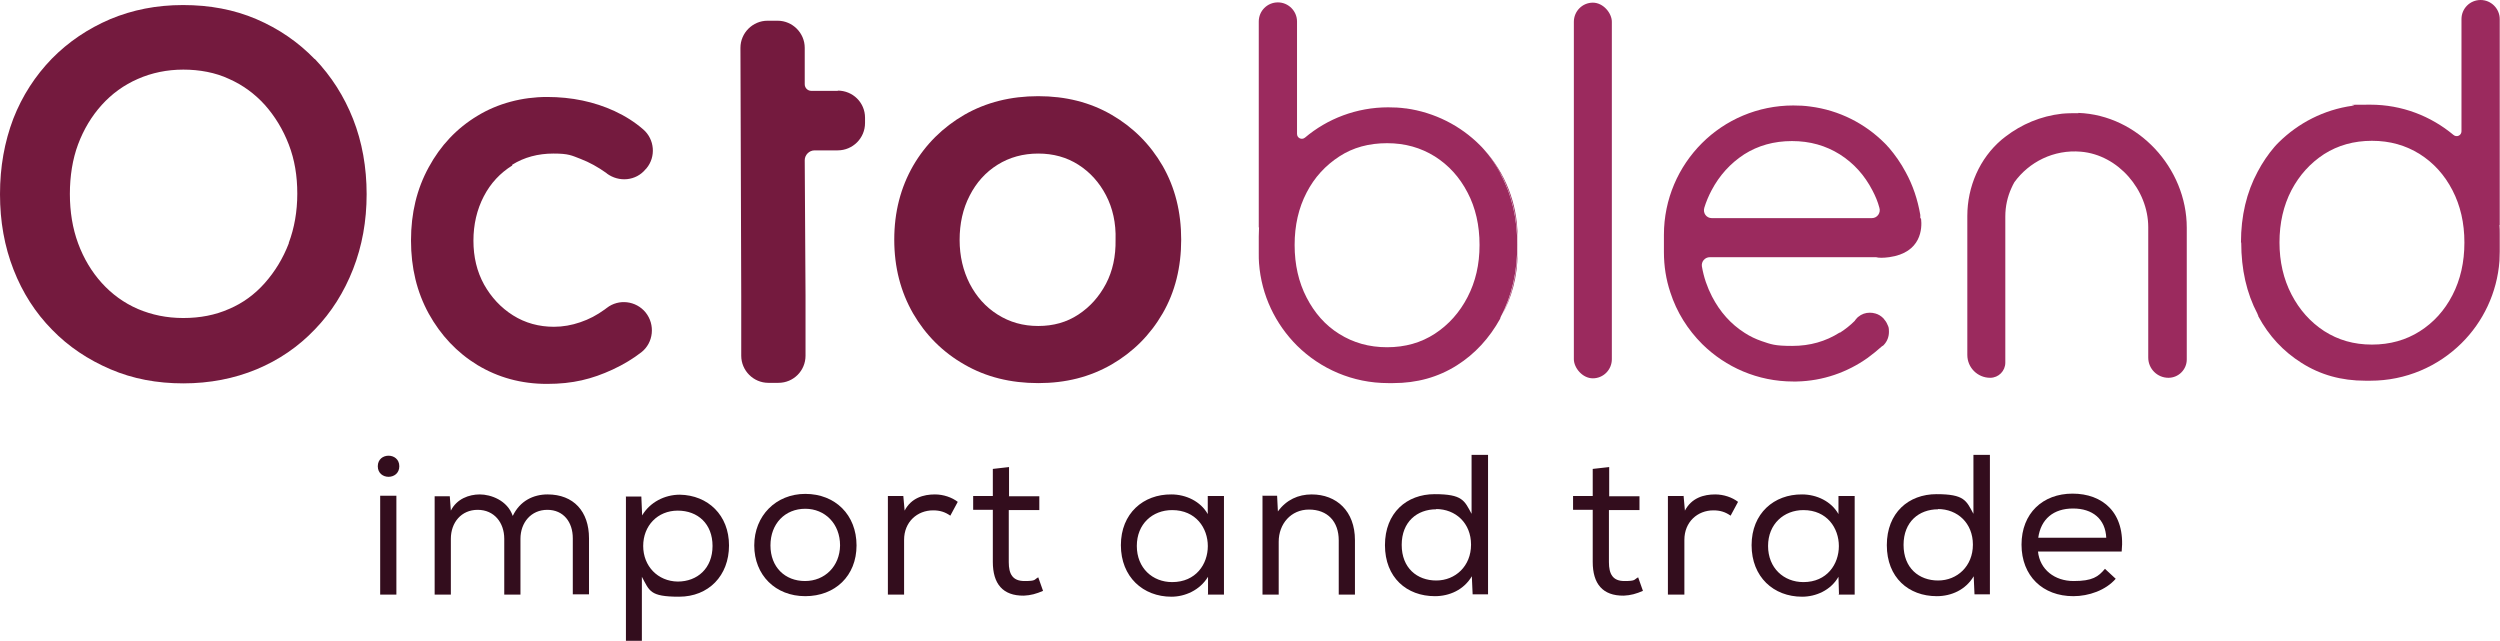 <?xml version="1.0" encoding="UTF-8"?>
<svg xmlns="http://www.w3.org/2000/svg" version="1.1" viewBox="0 0 941 241.2">
  <defs>
    <style>
      .cls-1 {
        fill: #741a3e;
      }

      .cls-2 {
        fill: #330d1d;
      }

      .cls-3 {
        fill: #9b2a5e;
      }
    </style>
  </defs>
  <!-- Generator: Adobe Illustrator 28.7.1, SVG Export Plug-In . SVG Version: 1.2.0 Build 142)  -->
  <g>
    <g id="Layer_1">
      <g>
        <path class="cls-1" d="M118.4,22.2c-6.2-6.4-13.5-11.4-21.9-15-8.4-3.6-17.6-5.3-27.6-5.3s-19,1.8-27.4,5.3c-8.4,3.6-15.7,8.5-22,14.9-6.2,6.4-11.1,13.9-14.5,22.6C1.7,53.4,0,62.8,0,73.1s1.7,19.7,5.1,28.4,8.2,16.2,14.5,22.6c6.2,6.4,13.6,11.3,22,14.9s17.5,5.3,27.4,5.3,19.2-1.8,27.6-5.3,15.7-8.5,21.9-15c6.2-6.4,11-14,14.4-22.7,3.4-8.7,5.1-18.1,5.1-28.2s-1.7-19.7-5.1-28.3c-3.4-8.6-8.2-16.1-14.4-22.6h0ZM108.7,91.6c-2.2,5.7-5.2,10.6-9,14.9-3.8,4.3-8.3,7.6-13.5,9.8-5.2,2.3-10.9,3.4-17.2,3.4s-11.9-1.2-17.1-3.4c-5.3-2.3-9.8-5.6-13.6-9.8-3.8-4.2-6.8-9.2-8.9-14.9-2.1-5.7-3.1-11.9-3.1-18.6s1-13.1,3.1-18.7,5.1-10.6,8.9-14.8c3.8-4.2,8.3-7.5,13.6-9.8,5.2-2.3,11-3.5,17.1-3.5s12.1,1.1,17.2,3.5c5.2,2.3,9.7,5.6,13.5,9.8,3.8,4.3,6.8,9.2,9,14.9s3.2,11.8,3.2,18.5-1.1,12.9-3.2,18.5Z"/>
        <path class="cls-1" d="M192.8,62c4.5-2.8,9.7-4.2,15.5-4.2s6.8.7,10.2,2c3.4,1.3,6.6,3.1,9.7,5.3,0,0,.2.1.2.2,4.6,3.4,11,2.8,14.6-1.6l.3-.3c3.7-4.4,3.1-11-1.2-14.7-3.1-2.7-6.7-5-10.8-6.9-7.6-3.5-16.1-5.3-25.4-5.3s-18.5,2.4-26.2,7.1c-7.8,4.7-13.9,11.2-18.3,19.3-4.5,8.2-6.7,17.3-6.7,27.6s2.2,19.4,6.7,27.6c4.5,8.1,10.6,14.6,18.3,19.3,7.8,4.7,16.5,7.1,26.2,7.1s16.9-1.8,24.7-5.4c4.1-1.9,7.7-4.1,10.8-6.5,4.6-3.6,5.3-10.4,1.6-15h0c-3.6-4.4-10.1-5.2-14.6-1.7-.3.2-.5.4-.8.6-2.9,2.1-5.9,3.7-9.2,4.8-3.2,1.1-6.5,1.7-9.9,1.7-5.6,0-10.8-1.4-15.4-4.3-4.6-2.9-8.2-6.8-10.9-11.6-2.7-4.9-4-10.4-4-16.5s1.3-11.7,3.9-16.7,6.2-8.8,10.7-11.6h0Z"/>
        <path class="cls-1" d="M315.4,34.2h-10c-1.4,0-2.5-1.1-2.5-2.5v-13.7c0-5.6-4.6-10.2-10.2-10.2h-3.8c-5.6,0-10.2,4.6-10.2,10.2l.3,93.4v22.5c0,5.6,4.6,10.2,10.2,10.2h3.8c5.7,0,10.2-4.6,10.2-10.2v-22.5l-.3-51.1c0-2,1.7-3.7,3.7-3.7h8.7c5.7,0,10.3-4.6,10.3-10.3v-2c0-5.7-4.6-10.2-10.3-10.2Z"/>
        <path class="cls-1" d="M418.4,43.2c-8.1-4.7-17.3-7-27.6-7s-19.6,2.3-27.8,7c-8.1,4.7-14.6,11.1-19.3,19.2-4.7,8.2-7.1,17.4-7.1,27.8s2.4,19.6,7.1,27.8c4.7,8.1,11.2,14.6,19.3,19.2,8.1,4.7,17.4,7,27.8,7s19.4-2.3,27.6-7c8.1-4.7,14.5-11.1,19.2-19.2,4.7-8.1,7-17.4,7-27.8s-2.3-19.6-7-27.8c-4.7-8.1-11.1-14.5-19.2-19.2ZM416.3,106.8c-2.6,4.9-6,8.7-10.4,11.6s-9.4,4.3-15.1,4.3-10.7-1.4-15.3-4.3-8-6.8-10.5-11.6c-2.5-4.9-3.8-10.4-3.8-16.5s1.2-11.7,3.8-16.7c2.5-4.9,6-8.8,10.5-11.6,4.5-2.8,9.6-4.2,15.3-4.2s10.7,1.4,15.1,4.2c4.4,2.8,7.9,6.7,10.4,11.5s3.8,10.4,3.6,16.8c.1,6.2-1.1,11.7-3.6,16.5Z"/>
        <path class="cls-3" d="M564.9,65.5c-1.8-3.4-3.9-6.5-6.3-9.2h0c-.5-.6-1.1-1.2-1.6-1.7-7.3-7.3-17-12.3-27.8-13.8,0,0-.2,0-.2,0-2.1-.3-4.3-.4-6.5-.4-11.9,0-22.9,4.3-31.3,11.4-1.2,1-3,.2-3-1.4V8.1c0-3.9-3.2-7.2-7.2-7.2h0c-4,0-7.2,3.2-7.2,7.2v77.5h.1c0,1.1-.1,2.3-.1,3.4v6.5c0,1.2,0,2.4.1,3.6.9,12.1,6.2,22.9,14.3,31,8.8,8.7,20.9,14.1,34.3,14.1s.8,0,1.1,0h.1c.2,0,.4,0,.7,0,8.9,0,16.9-2.2,24-6.7,6.8-4.3,12.2-10.2,16.3-17.6,0,0,0,0,0-.2.1-.2.2-.4.3-.7,4.1-7.8,6.1-16.8,6.1-26.8s-2.1-19-6.3-26.7h0ZM552.4,111.8c-3,5.8-7.1,10.4-12.3,13.8-5.2,3.4-11.2,5.1-18,5.1s-12.7-1.7-18-5-9.3-7.9-12.3-13.7c-3-5.8-4.5-12.4-4.5-19.8s1.5-13.9,4.5-19.7,7.1-10.2,12.3-13.6,11.2-5,18-5,12.7,1.7,18,5c5.2,3.3,9.3,7.8,12.3,13.6,3,5.7,4.5,12.3,4.5,19.7s-1.5,13.8-4.5,19.6Z"/>
        <path class="cls-3" d="M843.6,91.3c0,10.1,2,19,6.1,26.8,0,.2.2.4.3.7,0,0,0,0,0,.2,4,7.5,9.5,13.3,16.3,17.6,7.1,4.5,15,6.7,24,6.7s.4,0,.7,0h.1c.4,0,.7,0,1.1,0,13.4,0,25.5-5.4,34.3-14.1,8.1-8,13.4-18.9,14.3-31,0-1.2.1-2.4.1-3.6v-6.5c0-1.2,0-2.3-.1-3.4h.1V7.2c0-3.9-3.2-7.2-7.2-7.2h0c-4,0-7.2,3.2-7.2,7.2v42.2c0,1.6-1.8,2.4-3,1.4-8.5-7.1-19.4-11.4-31.3-11.4s-4.3.2-6.5.4c0,0-.2,0-.2,0-10.8,1.5-20.4,6.5-27.8,13.8-.5.5-1.1,1.1-1.6,1.7h0c-2.4,2.8-4.5,5.9-6.3,9.3-4.2,7.8-6.3,16.7-6.3,26.7h0ZM858,91.3c0-7.4,1.5-13.9,4.5-19.7,3-5.7,7.1-10.2,12.3-13.6,5.2-3.3,11.2-5,18-5s12.7,1.7,18,5c5.2,3.3,9.3,7.8,12.3,13.6s4.5,12.3,4.5,19.7-1.5,14-4.5,19.8c-3,5.8-7.1,10.3-12.3,13.6-5.2,3.3-11.2,5-18,5s-12.7-1.7-18-5.1c-5.2-3.4-9.3-8-12.3-13.8-3-5.8-4.5-12.3-4.5-19.6Z"/>
        <rect class="cls-3" x="592.4" y="1" width="14.3" height="141.4" rx="7.2" ry="7.2"/>
        <path class="cls-3" d="M782.3,42.6c-2.1,0-4.2,0-6.2.2-8,.9-15.2,4-21.2,8.6-.5.4-1,.8-1.4,1.1-8.4,7.1-13,17.8-13,28.8v52.3c0,4.8,3.9,8.6,8.6,8.6h0c3.2,0,5.7-2.6,5.7-5.7v-55c0-3.8.8-7.4,2.3-10.7.3-.7.7-1.5,1.1-2.2,5.5-7.6,14.8-12.4,25.1-11.5,14,1.2,25.3,14.4,25.3,28.4v49.1c0,4.2,3.4,7.6,7.6,7.6h0c3.8,0,6.9-3.1,6.9-6.9v-49.6c0-22.5-18.4-42.4-40.8-43.2h0Z"/>
        <path class="cls-3" d="M571.2,89v3.2c0-10.1-2.1-19-6.3-26.7-1.8-3.4-3.9-6.5-6.3-9.2,7.8,8.6,12.6,20.1,12.6,32.7Z"/>
        <path class="cls-3" d="M571.2,92.3v3.2c0,8.6-2.2,16.6-6.1,23.6,4.1-7.8,6.1-16.8,6.1-26.8Z"/>
        <path class="cls-3" d="M722.8,82s0,0,0,0c0-.2,0-.3,0-.5,0-.2,0-.3,0-.4,0,0,0-.2,0-.2,0,0,0,0,0,0-1-5.8-2.8-11.2-5.5-16.1-1.8-3.4-4-6.5-6.3-9.2,0,0-.2-.2-.3-.3-.4-.5-.9-1-1.3-1.4-7.4-7.4-17.1-12.4-28-13.8h0c-2.1-.3-4.2-.4-6.4-.4-13.4,0-25.6,5.4-34.4,14.2-8.8,8.8-14.3,21-14.3,34.5v6.5c0,5.3.8,10.3,2.4,15.1,2.4,7.5,6.6,14.1,12,19.5,8.8,8.7,20.9,14.1,34.3,14.1s.8,0,1.1,0h.1c10-.2,19.2-3.5,26.8-8.9,1.8-1.3,3.6-2.8,5.3-4.3l.3-.2c0,0,0,0,.2-.1.1-.1.2-.2.3-.3,1.3-1.4,1.9-3.1,1.9-4.9s-.2-1.9-.6-2.8c-.3-.8-.9-1.6-1.5-2.3-.9-.9-1.9-1.5-3-1.8-.7-.2-1.4-.3-2.1-.3-1.6,0-3.1.5-4.4,1.6-.2.2-.4.3-.6.6-.3.3-.5.6-.7.9-1.7,1.7-3.5,3.1-5.5,4.4,0,0,0,0-.2,0-5.2,3.3-11.1,5-17.8,5s-7.9-.6-11.5-1.8c0,0,0,0,0,0-2.3-.8-4.4-1.8-6.4-3.1-5.2-3.3-9.3-7.9-12.3-13.7-1.8-3.5-3.1-7.2-3.8-11.3-.3-1.8,1.1-3.5,3-3.5h62.5c1.1.3,2.7.3,5,0,12.2-1.7,12.4-11,12-14.4h0ZM704.5,82.1h-60.2c-2,0-3.4-1.9-2.8-3.9.7-2.3,1.6-4.4,2.7-6.5,3-5.7,7.1-10.2,12.3-13.6,5.2-3.3,11.2-5,18-5s12.7,1.7,18,5c5.2,3.3,9.3,7.8,12.3,13.6,1.1,2.1,2,4.2,2.6,6.5.6,1.9-.8,3.9-2.8,3.9h0Z"/>
        <path class="cls-2" d="M150.3,175.5c0,5.3-8.1,5.3-8.1,0s8.1-5.3,8.1,0ZM143.1,223.8h6.1v-37.2h-6.1v37.2Z"/>
        <path class="cls-2" d="M163.6,186.8h5.7l.4,5.4c2.2-4.4,6.8-6.1,10.9-6.1s10.4,2.2,12.4,8.1c2.7-5.7,7.8-8.1,13.1-8.1,9.8,0,15.6,6.4,15.6,16.5v21.1h-6.1v-21.1c0-6.1-3.5-10.7-9.6-10.7s-10.1,4.8-10.1,10.9v21h-6.1v-21c0-6.1-3.8-10.9-10-10.9s-10.1,4.8-10.1,10.9v21h-6.1v-37.1h0c0,0,0,0,0,0Z"/>
        <path class="cls-2" d="M235.5,186.9h5.9l.3,7.1c2.9-4.9,8.4-7.8,14.2-7.8,10.6.2,18.5,7.7,18.5,19.1s-7.7,19.3-18.8,19.3-11.1-2.2-14-7.5v24.1h-6v-54.4h0ZM268.2,205.5c0-8.3-5.5-13.3-13.1-13.3s-13,5.7-13,13.3,5.5,13.3,13,13.4c7.4,0,13.1-5,13.1-13.4Z"/>
        <path class="cls-2" d="M303.1,185.9c11.3,0,19.3,7.9,19.3,19.4s-8.1,19.1-19.3,19.1-19.2-7.9-19.2-19.1,8.2-19.4,19.2-19.4ZM303.1,191.5c-7.6,0-13.1,5.6-13.1,13.8s5.5,13.4,13,13.4,13.1-5.6,13.2-13.4c0-8.2-5.7-13.8-13.1-13.8h0Z"/>
        <path class="cls-2" d="M340,186.6l.5,5.6c2.5-4.8,7.1-6.1,11.4-6.1,3.2,0,6.4,1.1,8.6,2.8l-2.8,5.2c-2-1.4-3.9-2-6.5-2-5.9,0-10.9,4.3-10.9,11.1v20.6h-6.1v-37.1h5.8c0,0,0,0,0,0Z"/>
        <path class="cls-2" d="M379.7,186.8h11.5v5.2h-11.5v19.6c0,4.4,1.4,7.1,5.9,7.1s3.5-.5,5.2-1.4l1.8,5.1c-2.5,1.1-4.7,1.7-7.2,1.8-8,.1-11.7-4.5-11.7-12.7v-19.6h-7.4v-5.2h7.4v-10.2l6.1-.7v10.9h0Z"/>
        <path class="cls-2" d="M454.7,223.9v-6.8c-3.1,5.1-8.7,7.5-13.8,7.5-10.6,0-19-7.4-19-19.4s8.5-19.2,19-19.1c5.5,0,11,2.6,13.7,7.4v-6.8h6.1v37.1h-6.1c0,.1,0,.1,0,.1ZM441.2,192c-7.4,0-13.3,5.2-13.3,13.5s5.9,13.6,13.3,13.6c17.9,0,17.9-27.1,0-27.1h0Z"/>
        <path class="cls-2" d="M475.1,186.6h5.6l.3,5.9c3.2-4.4,7.7-6.4,12.7-6.4,9.4,0,16.3,6.3,16.3,17.2v20.5h-6.1v-20.4c0-7.1-4.2-11.6-11.2-11.6-6.8,0-11.4,5.4-11.4,12.1v19.9h-6.1v-37.1h0Z"/>
        <path class="cls-2" d="M560.1,171.2v52.5h-5.8l-.3-6.8c-3,5.1-8.4,7.5-13.9,7.5-10.6,0-18.8-7-18.8-19.2s8.2-19.2,18.7-19.2,11.2,2.4,13.9,7.4v-22.2h6.2ZM540.6,191.7c-7.2,0-13,4.7-13,13.4s5.8,13.4,13,13.4,13.1-5.4,13.1-13.5-5.8-13.4-13.2-13.4h0Z"/>
        <path class="cls-2" d="M605.6,186.8h11.5v5.2h-11.5v19.6c0,4.4,1.4,7.1,5.8,7.1s3.5-.5,5.2-1.4l1.8,5.1c-2.5,1.1-4.7,1.7-7.2,1.8-8,.1-11.7-4.5-11.7-12.7v-19.6h-7.4v-5.2h7.4v-10.2l6.2-.7v10.9h0Z"/>
        <path class="cls-2" d="M633.7,186.6l.5,5.6c2.5-4.8,7.1-6.1,11.4-6.1,3.2,0,6.4,1.1,8.6,2.8l-2.8,5.2c-2-1.4-3.9-2-6.5-2-5.9,0-10.9,4.3-10.9,11.1v20.6h-6.2v-37.1h5.8c0,0,0,0,0,0Z"/>
        <path class="cls-2" d="M692.2,223.9l-.2-6.8c-2.9,5.1-8.5,7.5-13.7,7.5-10.7,0-19-7.4-19-19.4s8.5-19.2,19-19.1c5.5,0,11,2.6,13.7,7.4v-6.8h6.1v37.1h-6.1c0,.1,0,.1,0,.1ZM678.8,192c-7.3,0-13.3,5.2-13.3,13.5s5.9,13.6,13.3,13.6c17.8,0,17.8-27.1,0-27.1h0Z"/>
        <path class="cls-2" d="M749,171.2v52.5h-5.8l-.3-6.8c-3,5.1-8.4,7.5-13.9,7.5-10.6,0-18.8-7-18.8-19.2s8.2-19.2,18.7-19.2,11.2,2.4,13.9,7.4v-22.2h6.2ZM729.5,191.7c-7.2,0-13,4.7-13,13.4s5.8,13.4,13,13.4,13.1-5.4,13.1-13.5-5.8-13.4-13.2-13.4h0Z"/>
        <path class="cls-2" d="M796.4,217.8c-3.8,4.4-10.2,6.6-16,6.6-11.5,0-19.5-7.6-19.5-19.4s8-19.2,19.2-19.2,20,7,18.5,21.8h-31.5c.7,6.8,6.3,11.1,13.4,11.1s9.3-1.6,11.8-4.6l4.1,3.8h0,0ZM792.8,202.5c-.3-7.2-5.2-11.1-12.5-11.1s-12.1,3.9-13.1,11h25.7c0,0,0,0,0,0Z"/>
      </g>
    </g>
  </g>
</svg>